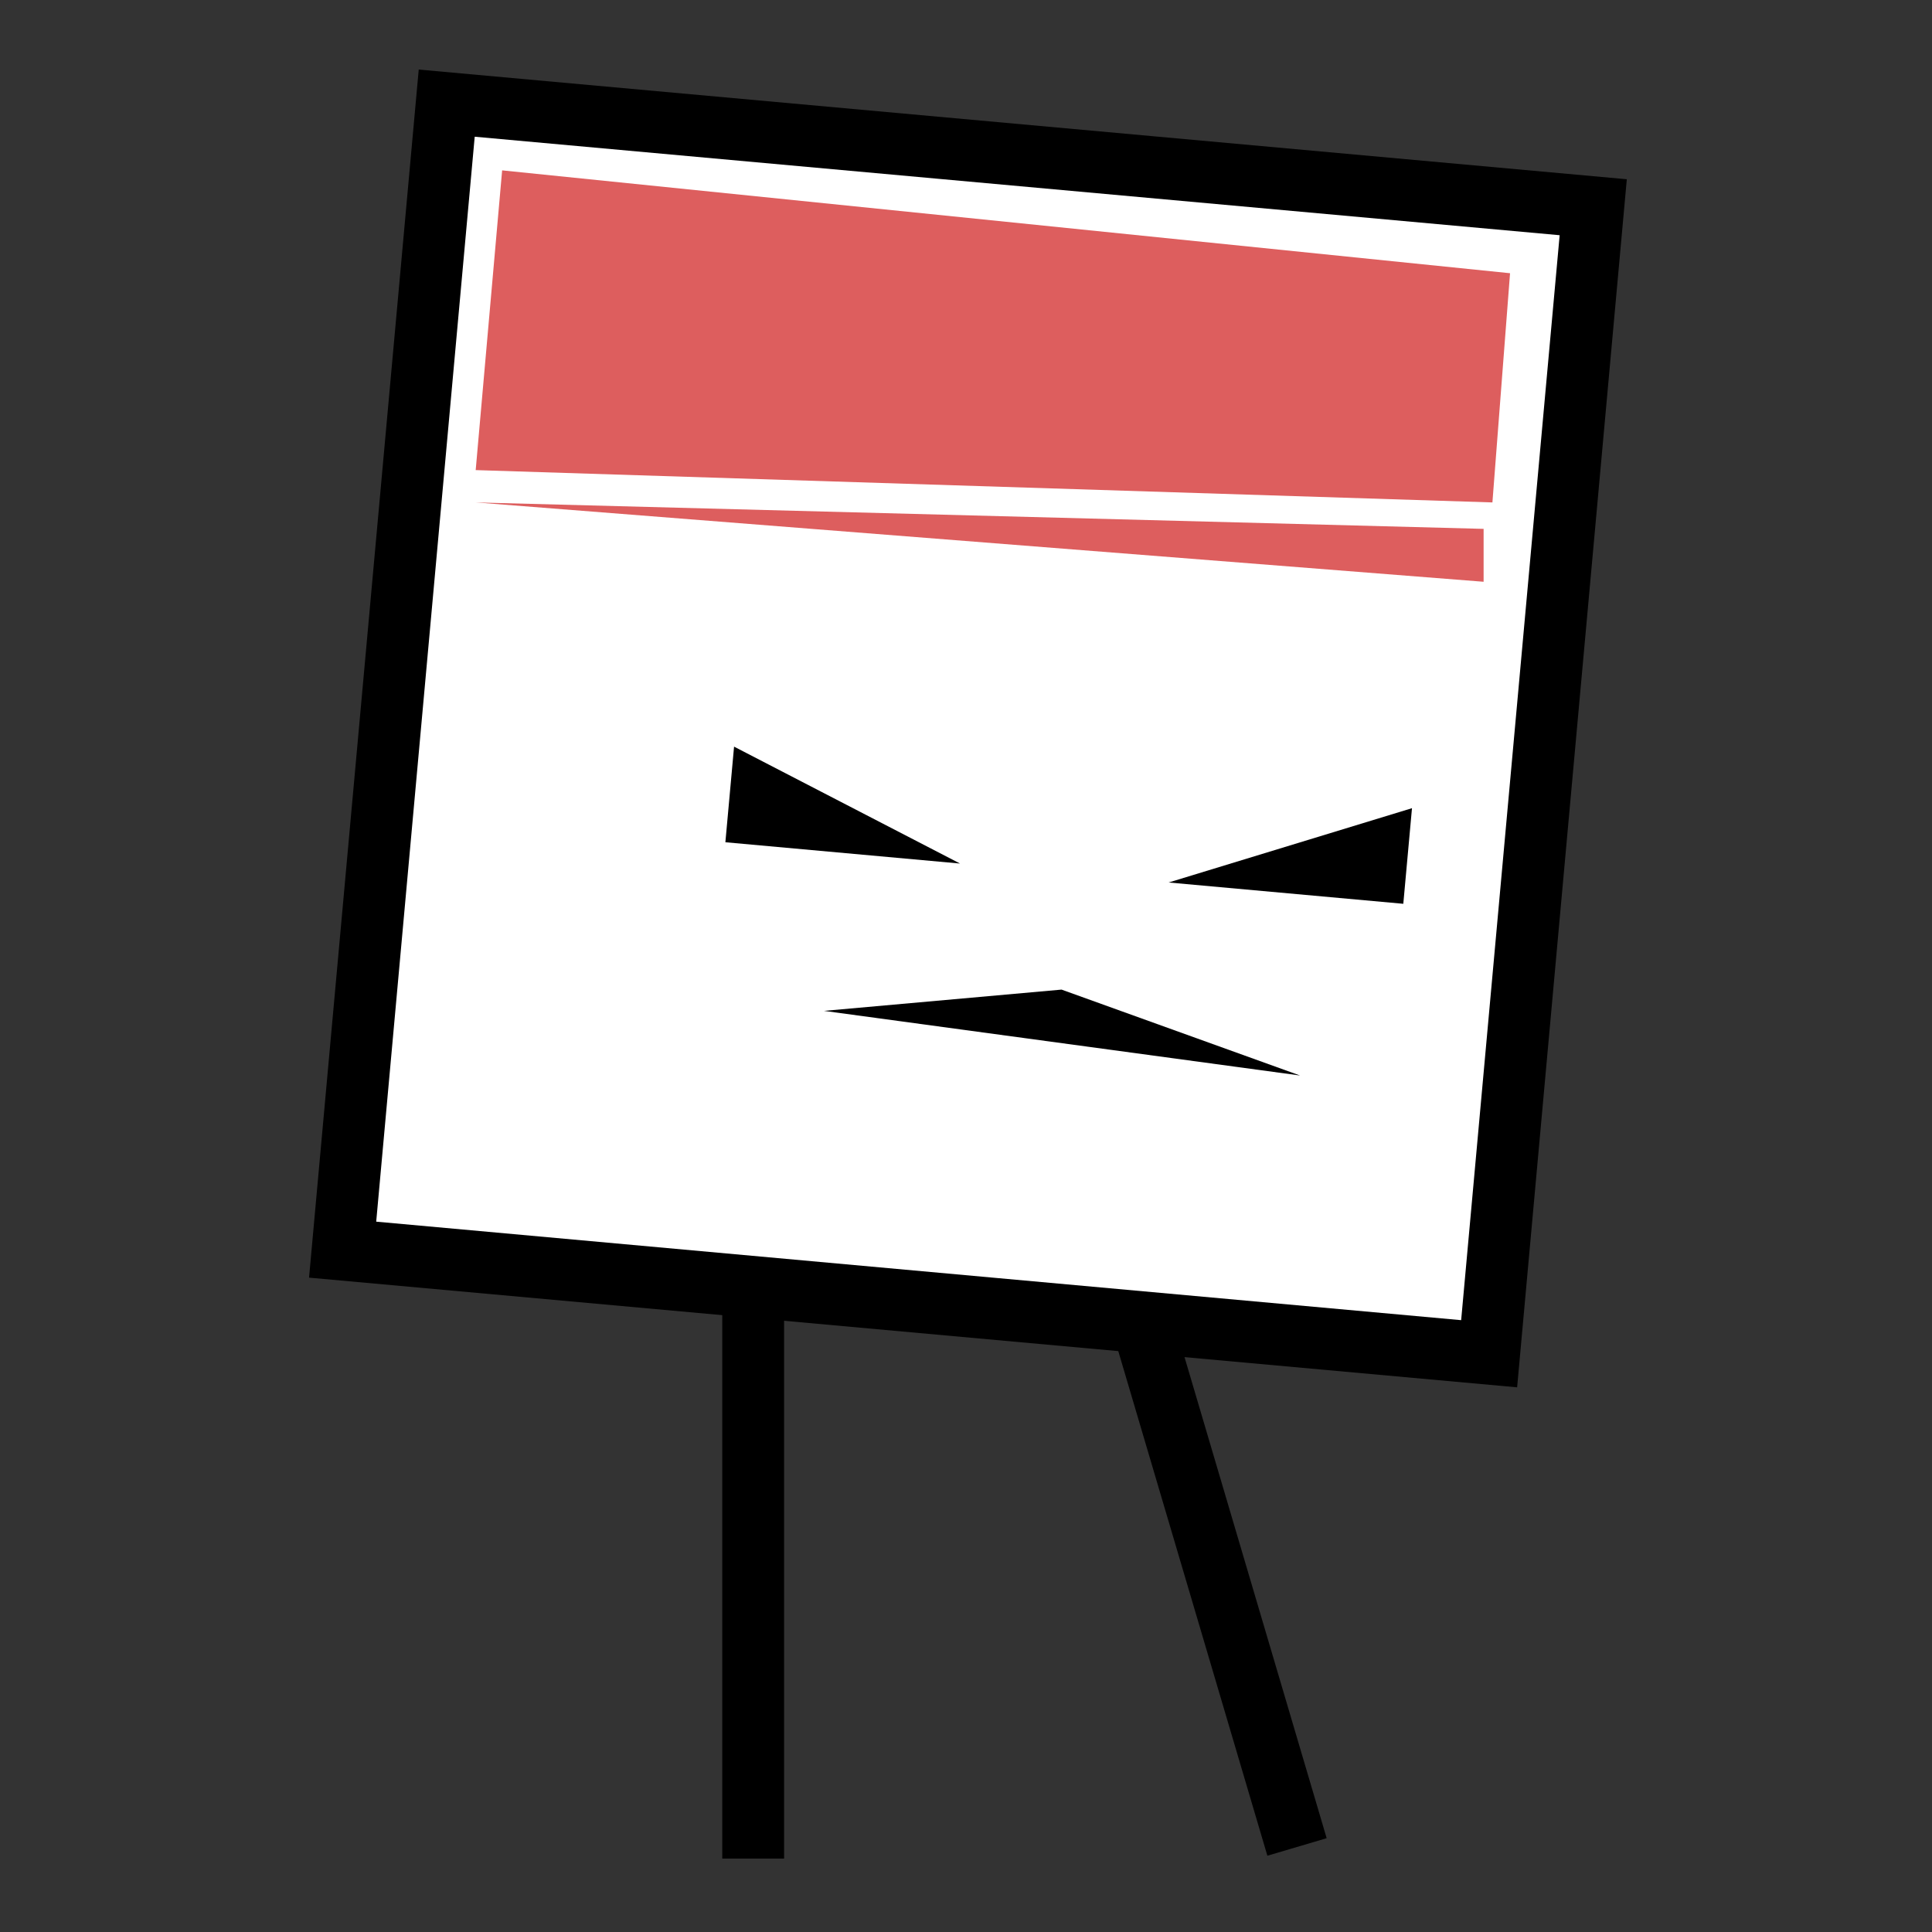 <?xml version="1.0" encoding="utf-8"?>
<!-- Generator: Adobe Illustrator 26.5.0, SVG Export Plug-In . SVG Version: 6.00 Build 0)  -->
<svg version="1.1" id="Layer_1" xmlns="http://www.w3.org/2000/svg" xmlns:xlink="http://www.w3.org/1999/xlink" x="0px" y="0px"
	 viewBox="0 0 500 500" style="enable-background:new 0 0 500 500;" xml:space="preserve">
<rect x="0" y="0" width="500" height="500" fill="#333333" stroke="none"/>
<g>
	
		<rect x="101.526" y="39.55" transform="matrix(0.09 -0.996 0.996 0.09 40.103 420.942)" style="fill:#FFFFFF;" width="297.934" height="297.935"/>
	<path d="M122.855,35.381l280.783,25.493L378.145,341.657L97.362,316.164L122.855,35.381 M108.368,18L79.981,330.652
		l312.651,28.387l28.387-312.651L108.368,18L108.368,18z"/>
</g>
<line style="fill:none;stroke:#000000;stroke-width:16;stroke-miterlimit:10;" x1="194.923" y1="334.195" x2="194.923" y2="481"/>
<line style="fill:none;stroke:#000000;stroke-width:16;stroke-miterlimit:10;" x1="294.069" y1="337.204" x2="335.668" y2="477.992"/>
<polygon points="248.459,223.485 187.728,217.971 189.975,193.229 "/>
<polygon points="302.442,228.387 363.173,233.9 365.42,209.158 "/>
<polygon points="213.248,261.613 274.727,256.108 336.46,278.344 "/>
<polygon style="fill:#DD5E5E;" points="129.952,44.092 390.8,70.709 386.237,130.027 123.108,121.661 "/>
<polygon style="fill:#DD5E5E;" points="123.108,130.027 383.956,136.871 383.956,150.56 "/>
</svg>
